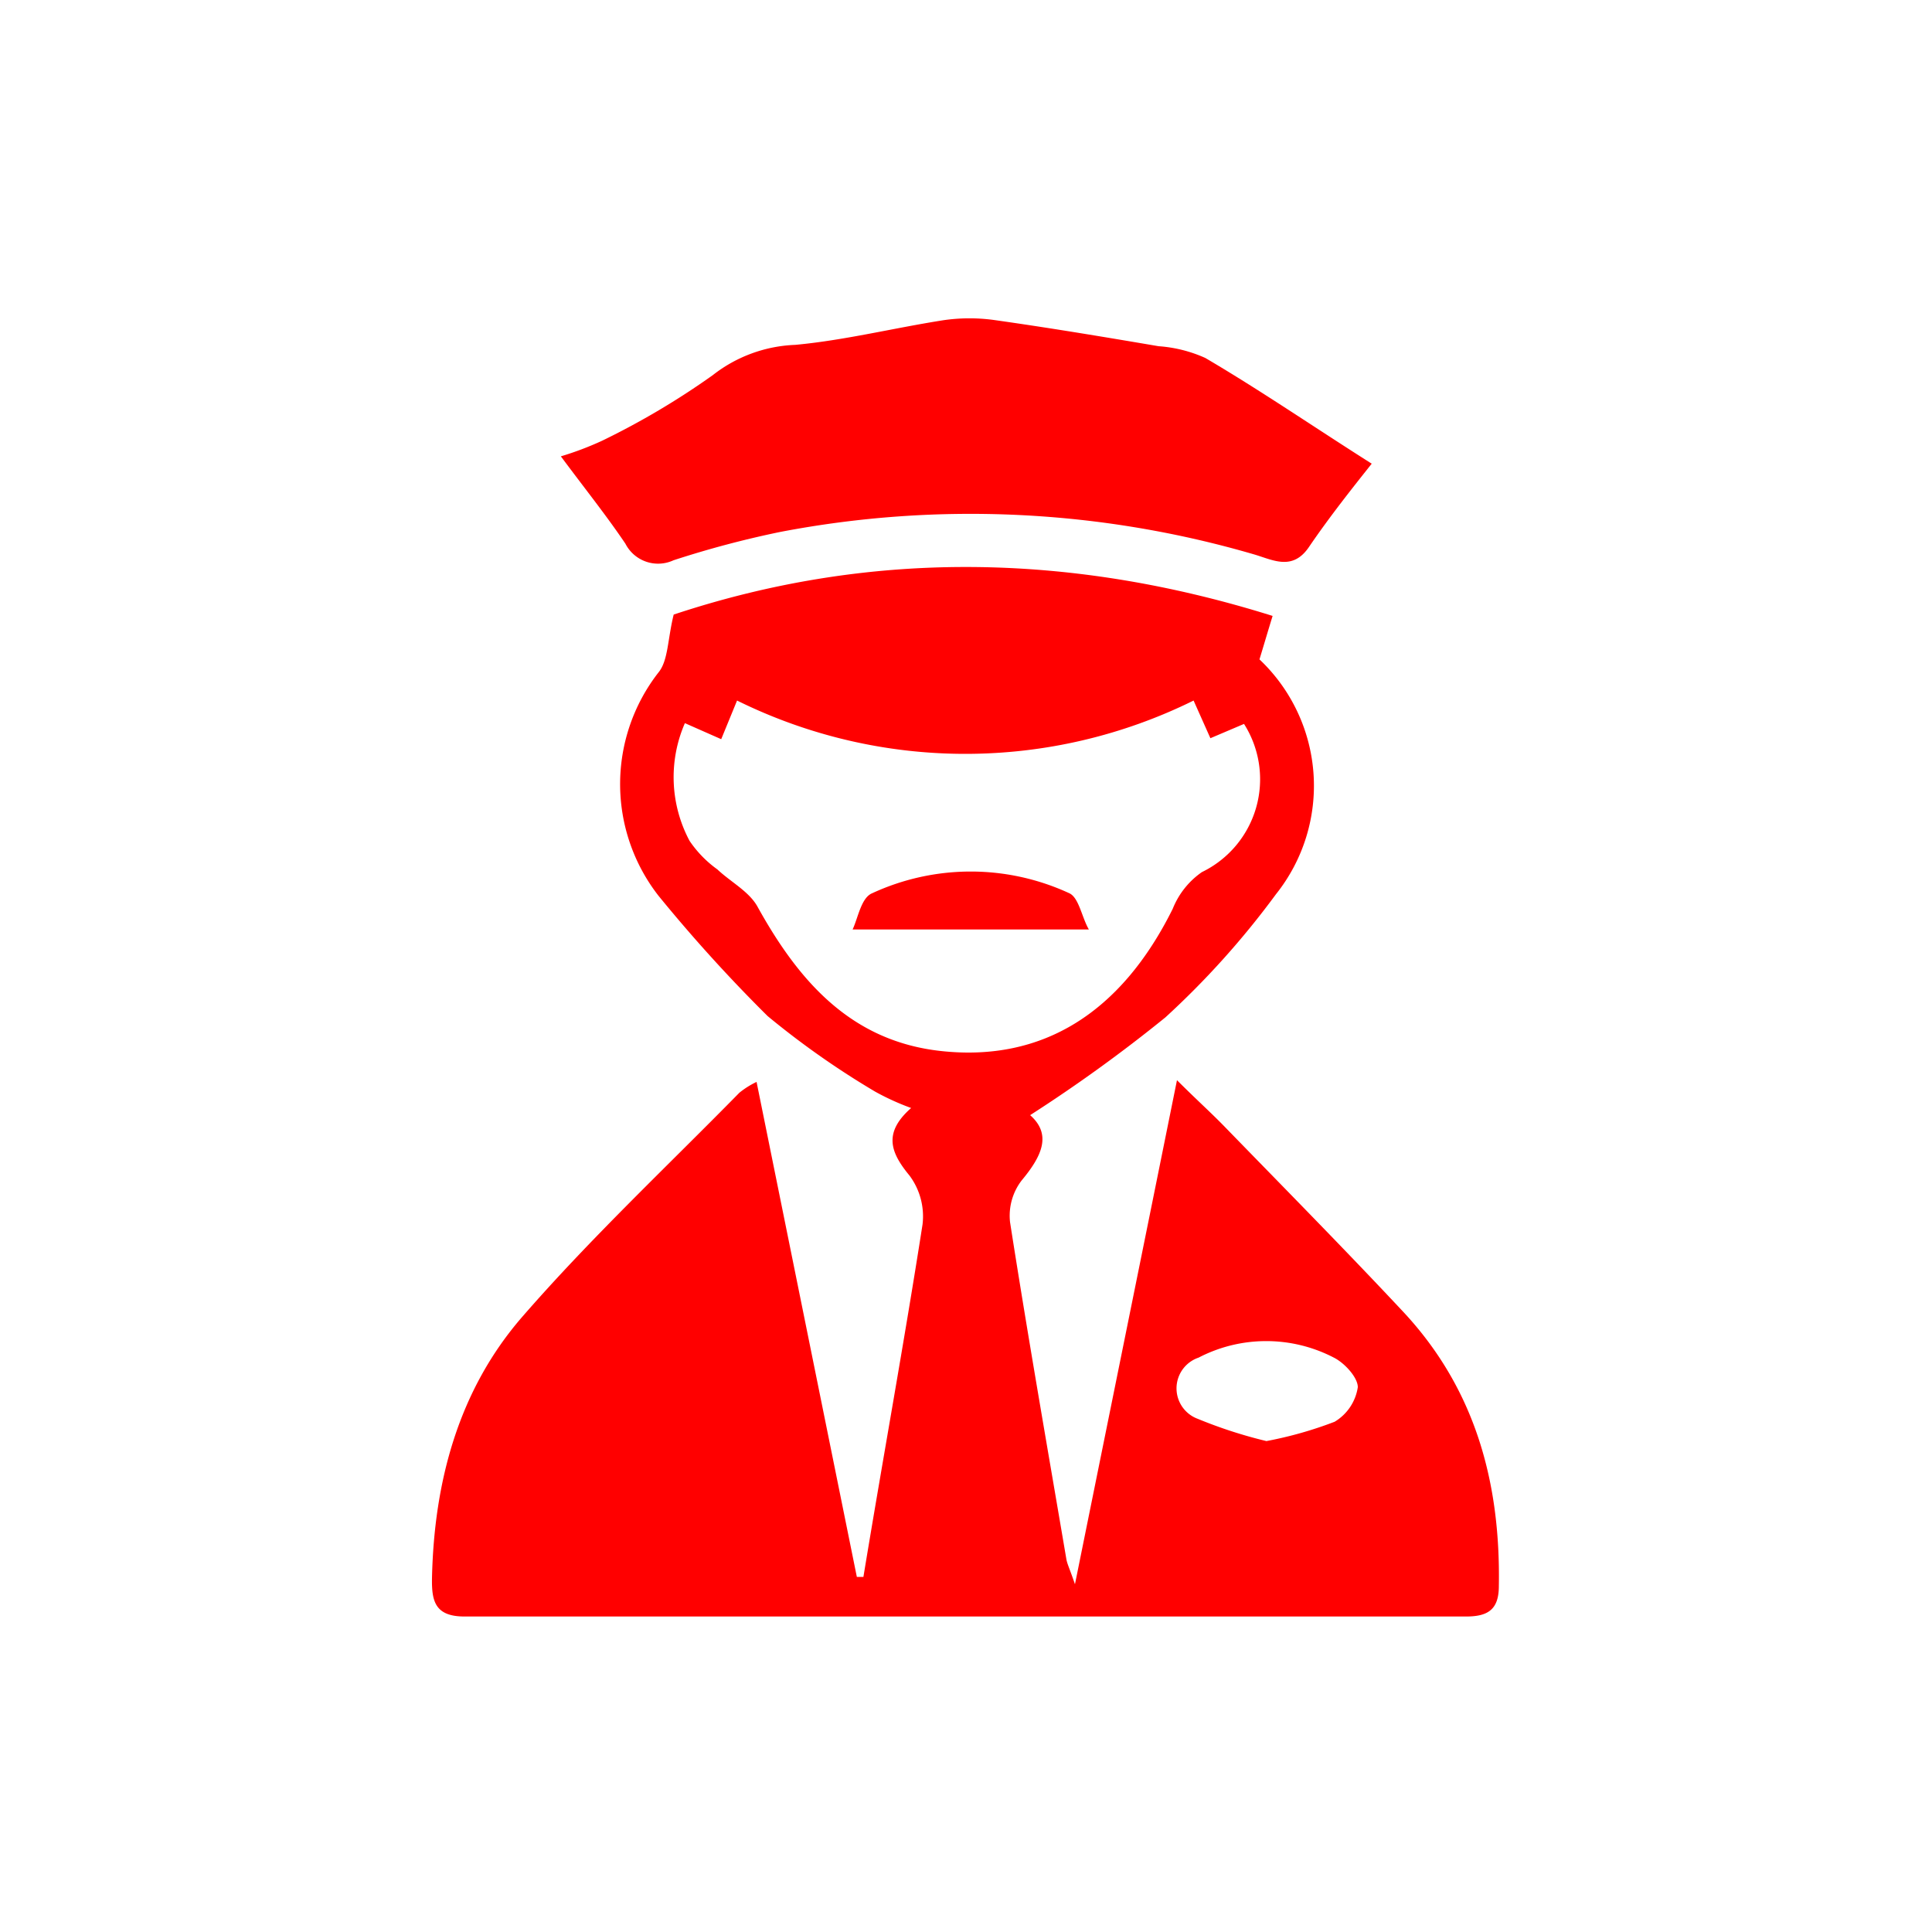 <svg id="a611a6aa-fd85-4bf4-869d-08beff0a0d8c" data-name="Layer 1" xmlns="http://www.w3.org/2000/svg" viewBox="0 0 100 100"><defs><style>.f0fd818f-de4f-42f8-b708-694943f30a2d{fill:red;}</style></defs><title>ICONS CITY</title><path class="f0fd818f-de4f-42f8-b708-694943f30a2d" d="M39.16,56l5.19,25.62.34,0c1-6.08,2.11-12.15,3.06-18.24a3.53,3.53,0,0,0-.68-2.54c-1-1.21-1.35-2.22.09-3.49a13.06,13.06,0,0,1-1.85-.84,43.55,43.55,0,0,1-5.58-3.92,79.54,79.54,0,0,1-5.65-6.23,9.4,9.4,0,0,1,0-11.55c.51-.62.47-1.71.79-3,10-3.32,20.35-3.27,31,.07-.25.81-.46,1.53-.68,2.25a9,9,0,0,1,.85,12.16,43.82,43.82,0,0,1-5.72,6.37,78.08,78.08,0,0,1-7,5.06c1.13,1,.61,2.12-.44,3.38a3,3,0,0,0-.6,2.16c.91,5.83,1.93,11.65,2.92,17.47.05.25.17.48.44,1.27,1.8-8.9,3.5-17.27,5.28-26.09,1,1,1.75,1.67,2.45,2.39,3.11,3.2,6.25,6.38,9.3,9.64,3.71,4,5,8.83,4.91,14.15,0,1.19-.53,1.58-1.69,1.58q-25.92,0-51.85,0c-1.55,0-1.7-.83-1.68-2,.11-5,1.38-9.72,4.67-13.51,3.53-4.06,7.47-7.76,11.24-11.6A4.41,4.41,0,0,1,39.16,56ZM35.45,37.43a7,7,0,0,0,.24,6.09A5.83,5.83,0,0,0,37.13,45c.7.66,1.66,1.15,2.09,1.95,2.13,3.84,4.83,6.94,9.48,7.45,5.28.58,9.34-2,12-7.36a4.21,4.21,0,0,1,1.51-1.9,5.34,5.34,0,0,0,2.18-7.67l-1.74.74-.87-1.95a26.67,26.67,0,0,1-23.63,0l-.82,2Zm30.1,37.16a20.31,20.31,0,0,0,3.53-1,2.52,2.52,0,0,0,1.2-1.79c0-.5-.68-1.25-1.24-1.53a7.59,7.59,0,0,0-7,0A1.68,1.68,0,0,0,62,73.44,24,24,0,0,0,65.55,74.59Z"/><path class="f0fd818f-de4f-42f8-b708-694943f30a2d" d="M71,24c-1,1.26-2.17,2.73-3.24,4.3-.84,1.25-1.84.7-2.8.41a52.35,52.35,0,0,0-24.56-1.18A50.87,50.87,0,0,0,34.86,29a1.9,1.9,0,0,1-2.49-.86c-1-1.48-2.1-2.85-3.34-4.52a16.17,16.17,0,0,0,2.14-.81,39.87,39.87,0,0,0,5.72-3.39,7.36,7.36,0,0,1,4.27-1.57c2.58-.24,5.13-.88,7.7-1.28a9.34,9.34,0,0,1,2.64,0c2.83.4,5.65.87,8.47,1.35a7.07,7.07,0,0,1,2.42.61C65.25,20.21,68,22.1,71,24Z"/><path class="f0fd818f-de4f-42f8-b708-694943f30a2d" d="M56.36,48.11H44.13c.28-.59.44-1.63,1-1.87a12.15,12.15,0,0,1,10.23,0C55.85,46.48,56,47.5,56.36,48.11Z"/></svg>